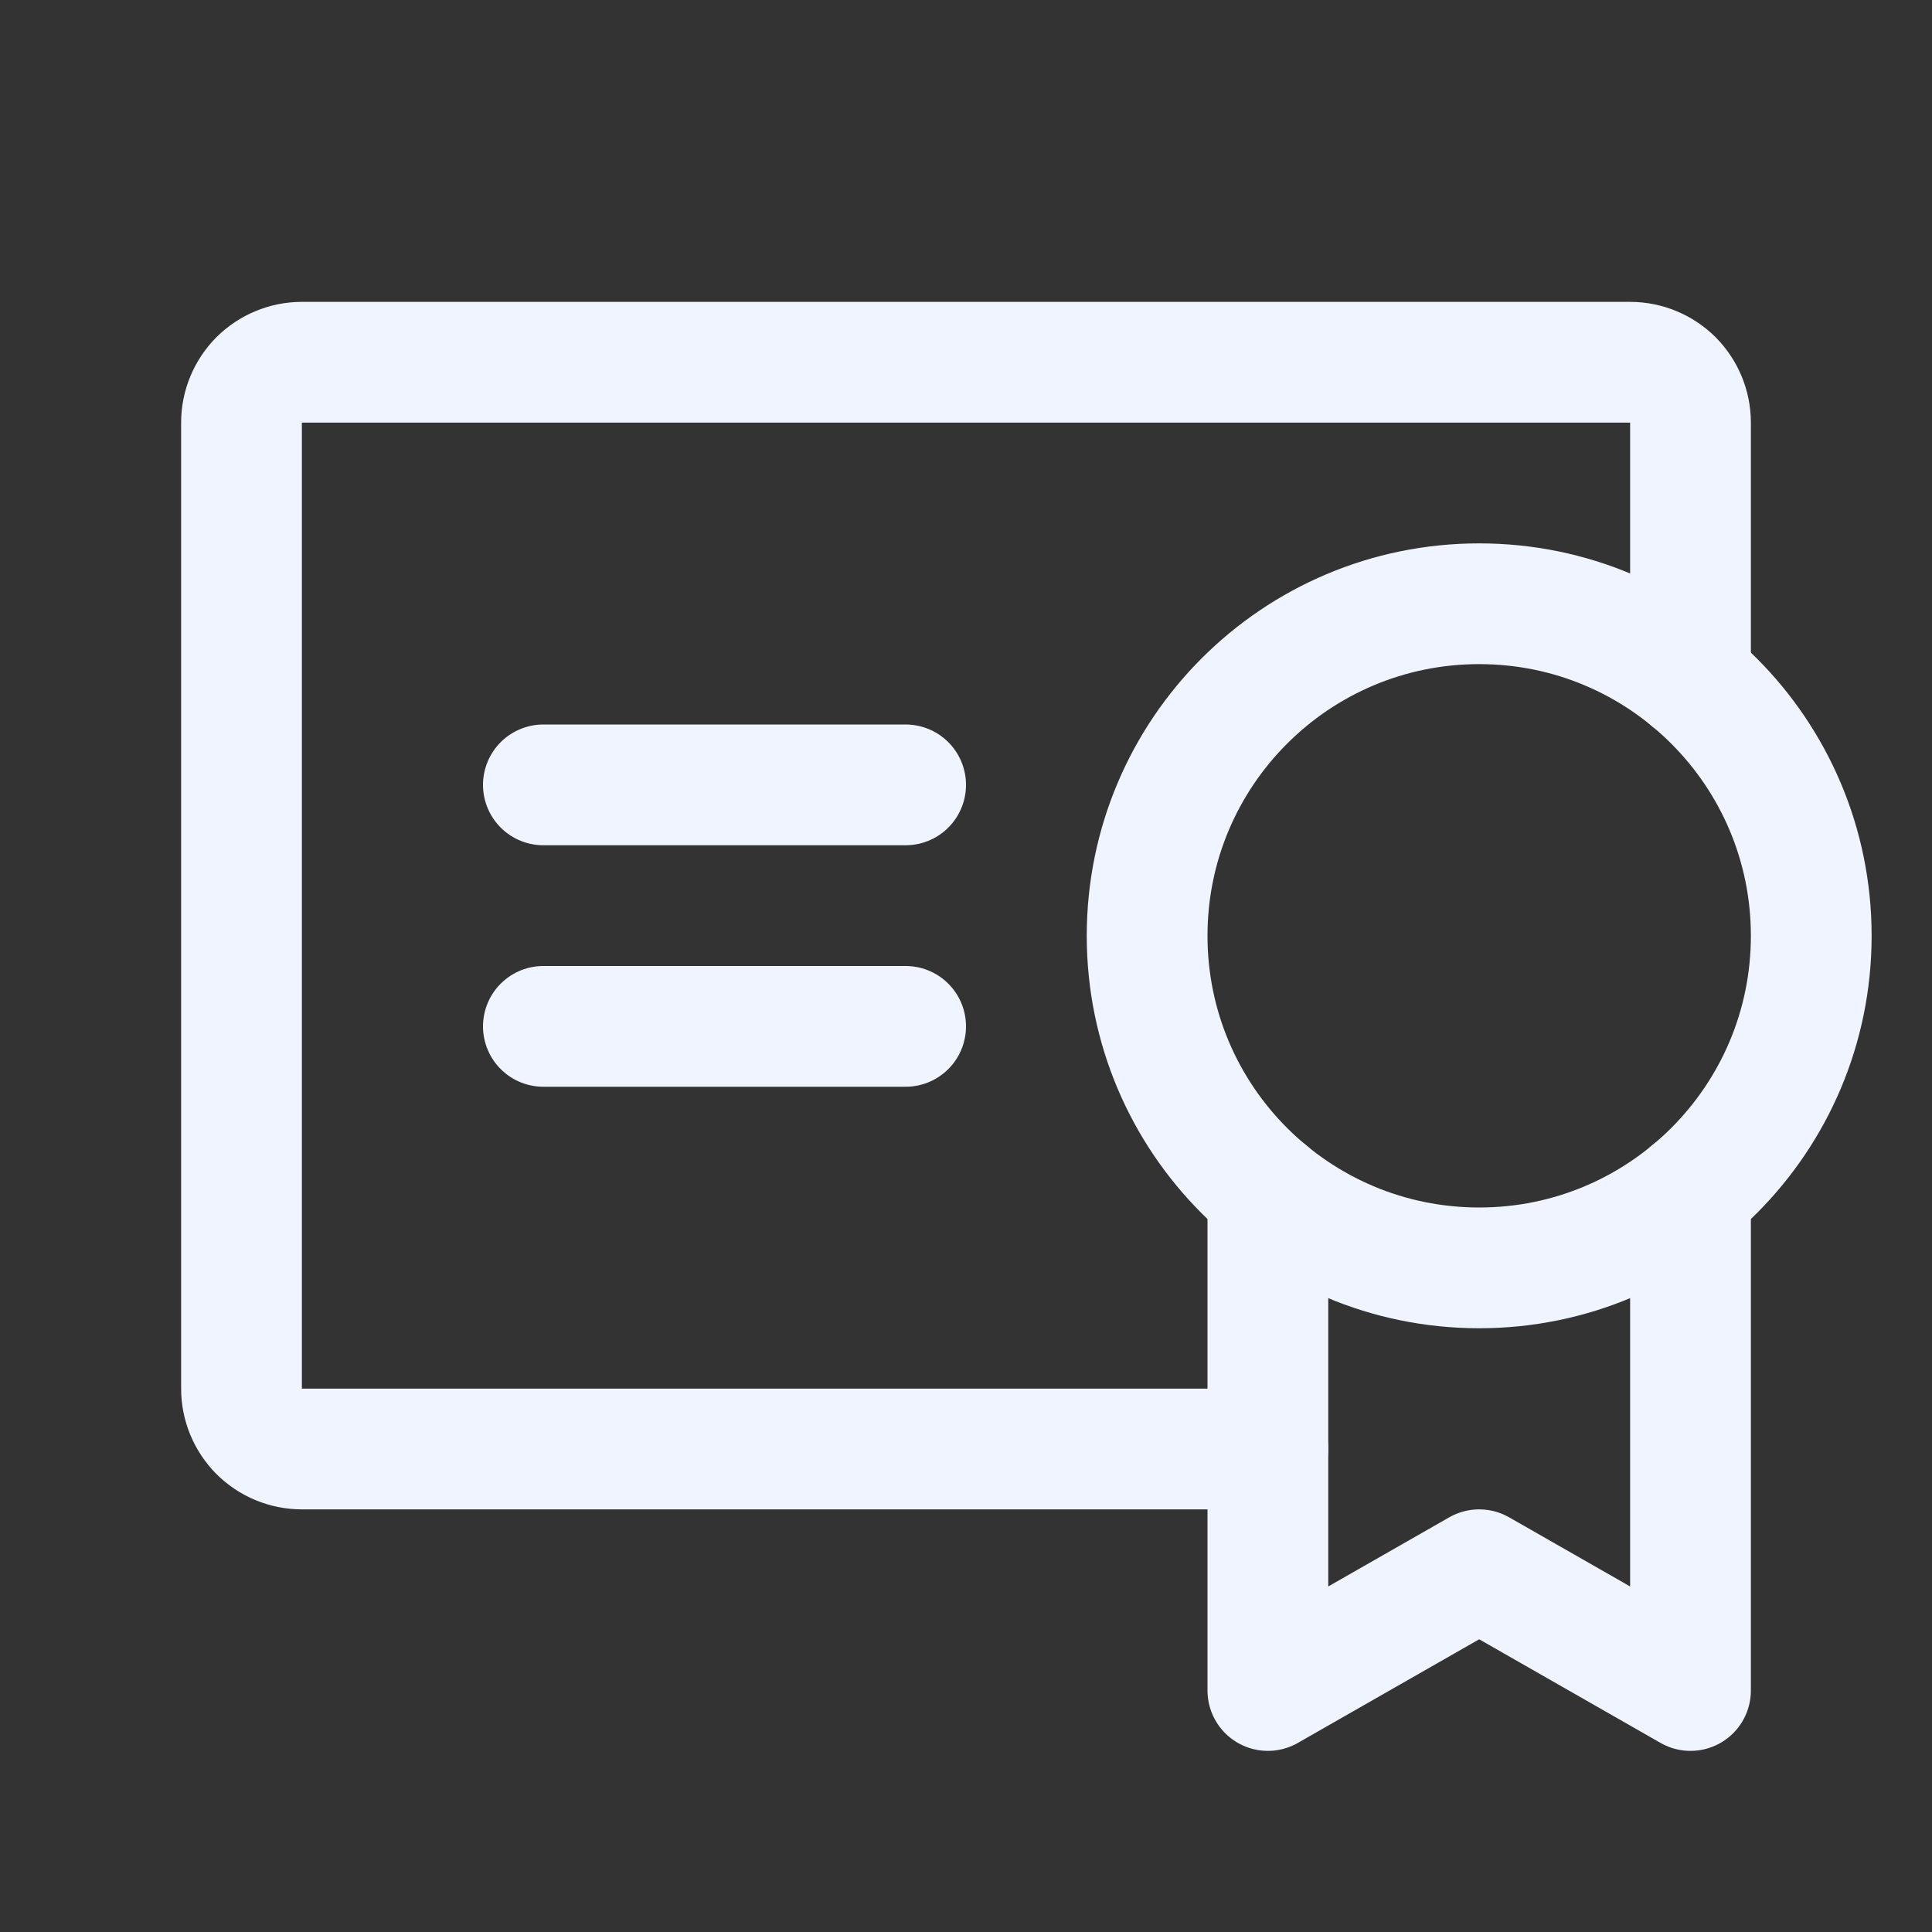 <svg width="16" height="16" viewBox="0 0 16 16" fill="none" xmlns="http://www.w3.org/2000/svg">
<rect x="0" y="0" width="16" height="16" fill="#333333" stroke="none"/>
<path d="M4.5 8.5H7.5" stroke="#F0F4FF" stroke-linecap="round" stroke-linejoin="round"/>
<path d="M4.5 6.5H7.5" stroke="#F0F4FF" stroke-linecap="round" stroke-linejoin="round"/>
<path d="M12.25 10.5C13.769 10.5 15 9.269 15 7.75C15 6.231 13.769 5 12.25 5C10.731 5 9.5 6.231 9.5 7.75C9.5 9.269 10.731 10.5 12.25 10.5Z" stroke="#F0F4FF" stroke-linecap="round" stroke-linejoin="round"/>
<path d="M10.5 12H2.5C2.367 12 2.24 11.947 2.146 11.854C2.053 11.76 2 11.633 2 11.5V3.5C2 3.367 2.053 3.24 2.146 3.146C2.24 3.053 2.367 3 2.5 3H13.5C13.633 3 13.76 3.053 13.854 3.146C13.947 3.24 14 3.367 14 3.5V5.629" stroke="#F0F4FF" stroke-linecap="round" stroke-linejoin="round"/>
<path d="M10.5 9.871V14L12.25 13L14 14V9.871" stroke="#F0F4FF" stroke-linecap="round" stroke-linejoin="round"/>
</svg>
